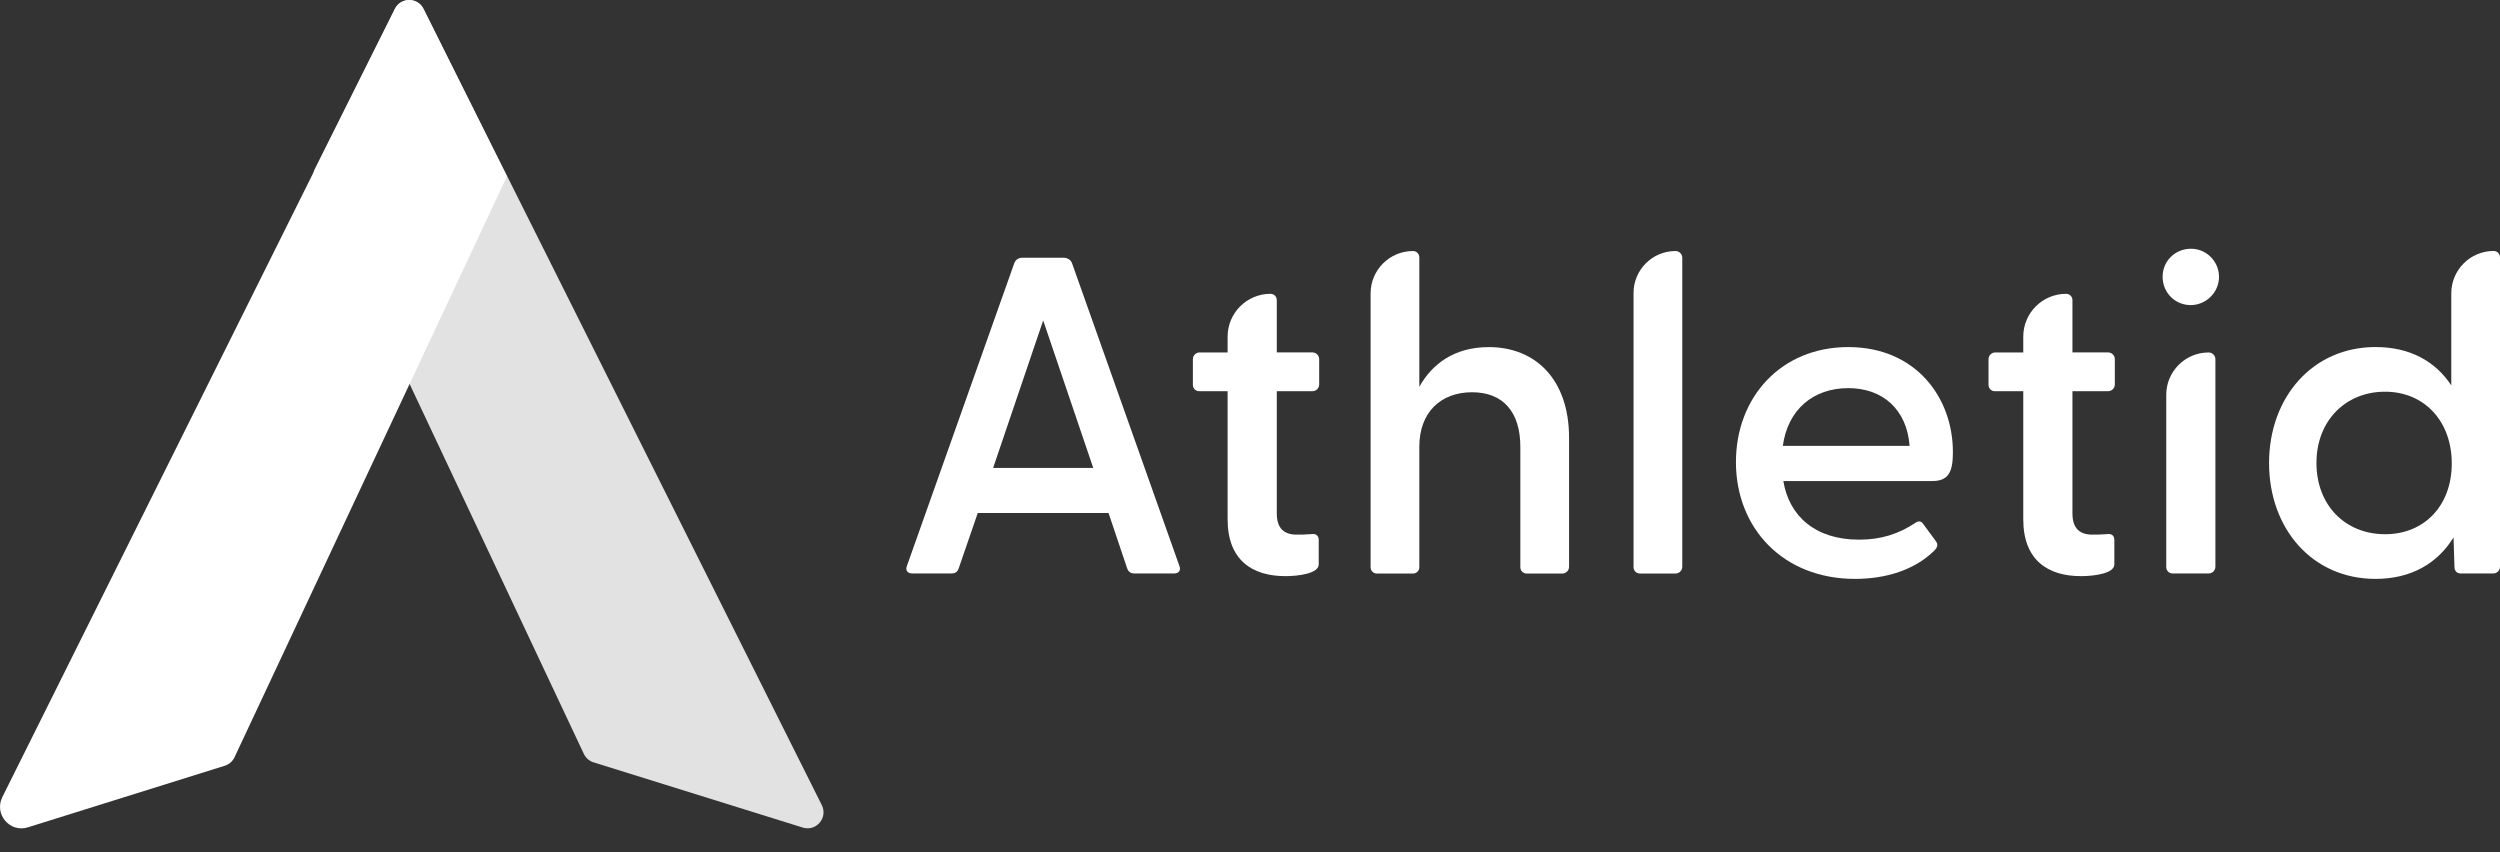 <svg width="88" height="30" viewBox="0 0 88 30" fill="none" xmlns="http://www.w3.org/2000/svg">
<rect x="0" y="0" width="88" height="30" fill="#333333" stroke="none"/>
<path d="M31.925 19.916L35.703 9.263C35.751 9.135 35.862 9.072 35.989 9.072H37.434C37.561 9.072 37.688 9.135 37.735 9.263L41.513 19.916C41.577 20.076 41.498 20.186 41.323 20.186H39.942C39.814 20.186 39.72 20.139 39.672 19.995L39.021 18.058H34.417L33.75 19.995C33.703 20.139 33.623 20.186 33.481 20.186H32.116C31.941 20.186 31.862 20.074 31.925 19.916ZM38.482 16.471L36.72 11.279L34.958 16.471H38.482Z" fill="white"/>
<path d="M43.212 18.281V13.771H42.212C42.089 13.771 41.989 13.672 41.989 13.549V12.645C41.989 12.513 42.096 12.406 42.227 12.406H43.212V11.85C43.212 11.017 43.888 10.342 44.721 10.342C44.843 10.342 44.943 10.441 44.943 10.564V12.405H46.197C46.329 12.405 46.435 12.512 46.435 12.643V13.532C46.435 13.664 46.329 13.77 46.197 13.77H44.943V18.073C44.943 18.597 45.197 18.819 45.641 18.819C45.769 18.819 45.958 18.819 46.133 18.803C46.324 18.772 46.419 18.851 46.419 19.01V19.867C46.419 20.184 45.72 20.28 45.244 20.28C44.086 20.28 43.212 19.724 43.212 18.28V18.281Z" fill="white"/>
<path d="M48.245 19.966V10.329C48.245 9.504 48.913 8.836 49.738 8.836C49.86 8.836 49.96 8.936 49.96 9.058V13.615C50.404 12.821 51.183 12.218 52.405 12.218C54.056 12.218 55.231 13.361 55.231 15.41V19.951C55.231 20.082 55.124 20.189 54.993 20.189H53.738C53.616 20.189 53.516 20.09 53.516 19.967V15.728C53.516 14.505 52.912 13.807 51.817 13.807C50.721 13.807 49.96 14.505 49.96 15.728V19.967C49.96 20.09 49.86 20.189 49.738 20.189H48.467C48.345 20.189 48.245 20.09 48.245 19.967V19.966Z" fill="white"/>
<path d="M57.501 19.966V10.313C57.501 9.498 58.162 8.836 58.978 8.836C59.109 8.836 59.216 8.943 59.216 9.074V19.95C59.216 20.081 59.109 20.188 58.978 20.188H57.723C57.601 20.188 57.501 20.088 57.501 19.966Z" fill="white"/>
<path d="M61.105 16.266C61.105 13.98 62.693 12.217 65.059 12.217C67.424 12.217 68.742 13.979 68.742 15.916C68.742 16.599 68.599 16.933 68.012 16.933H62.773C62.979 18.172 63.9 18.996 65.44 18.996C66.201 18.996 66.821 18.805 67.44 18.392C67.535 18.329 67.631 18.345 67.694 18.44L68.139 19.044C68.233 19.171 68.202 19.266 68.076 19.393C67.393 20.06 66.392 20.377 65.297 20.377C62.756 20.377 61.105 18.583 61.105 16.265V16.266ZM67.218 15.694C67.123 14.424 66.282 13.662 65.059 13.662C63.836 13.662 62.931 14.408 62.756 15.694H67.217H67.218Z" fill="white"/>
<path d="M71.219 18.281V13.771H70.218C70.096 13.771 69.996 13.672 69.996 13.549V12.645C69.996 12.513 70.103 12.406 70.234 12.406H71.219V11.85C71.219 11.017 71.894 10.342 72.728 10.342C72.85 10.342 72.95 10.441 72.95 10.564V12.405H74.204C74.335 12.405 74.442 12.512 74.442 12.643V13.532C74.442 13.664 74.335 13.77 74.204 13.77H72.95V18.073C72.95 18.597 73.204 18.819 73.648 18.819C73.776 18.819 73.965 18.819 74.14 18.803C74.331 18.772 74.425 18.851 74.425 19.01V19.867C74.425 20.184 73.727 20.28 73.251 20.28C72.092 20.28 71.219 19.724 71.219 18.28V18.281Z" fill="white"/>
<path d="M76.124 9.74C76.124 9.2 76.553 8.756 77.125 8.756C77.697 8.756 78.159 9.254 78.105 9.837C78.051 10.404 77.519 10.818 76.956 10.727C76.471 10.649 76.124 10.24 76.124 9.74ZM76.252 13.899C76.252 13.075 76.919 12.407 77.744 12.407C77.875 12.407 77.982 12.514 77.982 12.645V19.948C77.982 20.079 77.875 20.186 77.744 20.186H76.474C76.351 20.186 76.252 20.086 76.252 19.963V13.898V13.899Z" fill="white"/>
<path d="M79.871 16.297C79.871 13.994 81.395 12.216 83.618 12.216C84.841 12.216 85.73 12.724 86.285 13.566V10.327C86.285 9.502 86.953 8.834 87.778 8.834C87.9 8.834 88 8.934 88 9.056V19.948C88 20.079 87.893 20.186 87.762 20.186H86.619C86.476 20.186 86.397 20.091 86.397 19.948L86.365 18.916C85.809 19.82 84.888 20.377 83.618 20.377C81.395 20.377 79.871 18.614 79.871 16.296V16.297ZM83.952 18.805C85.333 18.805 86.302 17.804 86.302 16.313C86.302 14.822 85.334 13.788 83.952 13.788C82.57 13.788 81.539 14.805 81.539 16.296C81.539 17.787 82.555 18.804 83.952 18.804V18.805Z" fill="white"/>
<path d="M11.08 6.429L20.552 26.538C20.619 26.68 20.743 26.788 20.893 26.835L28.258 29.13C28.732 29.276 29.149 28.785 28.928 28.341L14.906 0.311C14.698 -0.104 14.108 -0.104 13.9 0.311L11.085 5.939C11.007 6.093 11.006 6.274 11.079 6.429H11.08Z" fill="#E2E2E2"/>
<path d="M17.843 6.212L8.256 26.654C8.189 26.798 8.065 26.906 7.915 26.953L0.982 29.122C0.347 29.322 -0.216 28.657 0.082 28.058L13.902 0.314C14.11 -0.102 14.701 -0.102 14.908 0.314L17.844 6.213L17.843 6.212Z" fill="white"/>
</svg>
